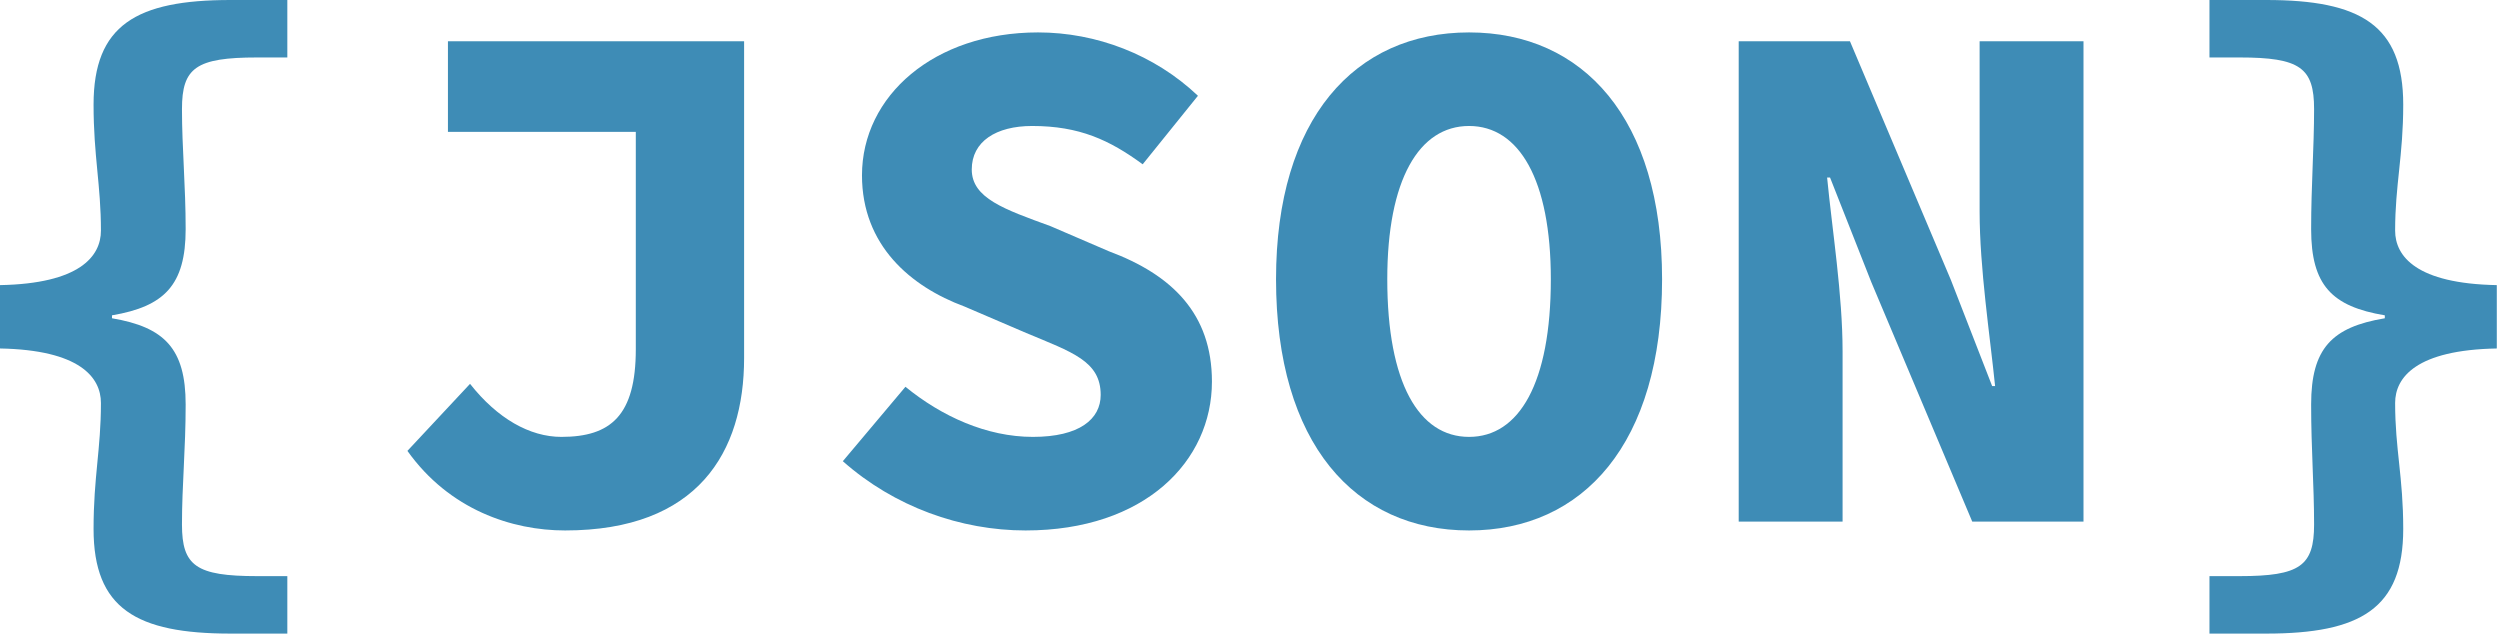 <?xml version="1.0" encoding="UTF-8" standalone="no"?>
<!DOCTYPE svg PUBLIC "-//W3C//DTD SVG 1.1//EN" "http://www.w3.org/Graphics/SVG/1.1/DTD/svg11.dtd">
<svg width="100%" height="100%" viewBox="0 0 509 129" version="1.1" xmlns="http://www.w3.org/2000/svg" xmlns:xlink="http://www.w3.org/1999/xlink" xml:space="preserve" xmlns:serif="http://www.serif.com/" style="fill-rule:evenodd;clip-rule:evenodd;stroke-linejoin:round;stroke-miterlimit:2;">
    <g transform="matrix(1,0,0,1,-572.672,-277.084)">
        <g transform="matrix(150,0,0,150,556.772,383.284)">
            <path d="M0.419,0.152L0.496,0.152L0.496,0.074L0.455,0.074C0.372,0.074 0.353,0.06 0.353,0.004C0.353,-0.05 0.358,-0.098 0.358,-0.159C0.358,-0.235 0.329,-0.264 0.258,-0.276L0.258,-0.28C0.329,-0.292 0.358,-0.321 0.358,-0.397C0.358,-0.456 0.353,-0.507 0.353,-0.56C0.353,-0.616 0.372,-0.63 0.455,-0.63L0.496,-0.63L0.496,-0.708L0.419,-0.708C0.291,-0.708 0.233,-0.674 0.233,-0.566C0.233,-0.496 0.243,-0.457 0.243,-0.395C0.243,-0.36 0.214,-0.323 0.106,-0.321L0.106,-0.235C0.214,-0.233 0.243,-0.196 0.243,-0.161C0.243,-0.098 0.233,-0.061 0.233,0.01C0.233,0.118 0.291,0.152 0.419,0.152Z" style="fill:rgb(62,140,182);fill-rule:nonzero;"/>
        </g>
        <g transform="matrix(150,0,0,150,646.772,383.284)">
            <path d="M0.273,0.012C0.453,0.012 0.516,-0.094 0.516,-0.222L0.516,-0.652L0.114,-0.652L0.114,-0.529L0.369,-0.529L0.369,-0.234C0.369,-0.144 0.335,-0.115 0.268,-0.115C0.225,-0.115 0.181,-0.14 0.144,-0.187L0.059,-0.096C0.116,-0.016 0.201,0.012 0.273,0.012Z" style="fill:rgb(62,140,182);fill-rule:nonzero;"/>
        </g>
        <g transform="matrix(150,0,0,150,736.772,383.284)">
            <path d="M0.298,0.012C0.46,0.012 0.551,-0.082 0.551,-0.19C0.551,-0.282 0.497,-0.335 0.411,-0.367L0.332,-0.401C0.269,-0.424 0.225,-0.439 0.225,-0.478C0.225,-0.516 0.258,-0.537 0.307,-0.537C0.371,-0.537 0.412,-0.518 0.457,-0.485L0.532,-0.578C0.473,-0.634 0.394,-0.664 0.315,-0.664C0.174,-0.664 0.076,-0.578 0.076,-0.47C0.076,-0.375 0.142,-0.319 0.215,-0.292L0.299,-0.256C0.361,-0.23 0.4,-0.218 0.4,-0.172C0.4,-0.139 0.371,-0.115 0.308,-0.115C0.245,-0.115 0.184,-0.143 0.135,-0.183L0.05,-0.082C0.12,-0.02 0.21,0.012 0.298,0.012Z" style="fill:rgb(62,140,182);fill-rule:nonzero;"/>
        </g>
        <g transform="matrix(150,0,0,150,826.772,383.284)">
            <path d="M0.3,0.012C0.455,0.012 0.562,-0.106 0.562,-0.329C0.562,-0.547 0.455,-0.664 0.3,-0.664C0.145,-0.664 0.038,-0.547 0.038,-0.329C0.038,-0.106 0.145,0.012 0.3,0.012ZM0.3,-0.115C0.232,-0.115 0.189,-0.188 0.189,-0.329C0.189,-0.464 0.232,-0.537 0.3,-0.537C0.368,-0.537 0.411,-0.464 0.411,-0.329C0.411,-0.188 0.368,-0.115 0.3,-0.115Z" style="fill:rgb(62,140,182);fill-rule:nonzero;"/>
        </g>
        <g transform="matrix(150,0,0,150,916.772,383.284)">
            <path d="M0.066,-0L0.207,-0L0.207,-0.231C0.207,-0.308 0.193,-0.395 0.186,-0.467L0.19,-0.467L0.246,-0.325L0.383,-0L0.534,-0L0.534,-0.652L0.393,-0.652L0.393,-0.421C0.393,-0.344 0.407,-0.253 0.414,-0.184L0.41,-0.184L0.354,-0.328L0.217,-0.652L0.066,-0.652L0.066,-0Z" style="fill:rgb(62,140,182);fill-rule:nonzero;"/>
        </g>
        <g transform="matrix(150,0,0,150,1006.77,383.284)">
            <path d="M0.105,0.152L0.182,0.152C0.31,0.152 0.368,0.118 0.368,0.01C0.368,-0.061 0.357,-0.098 0.357,-0.161C0.357,-0.196 0.386,-0.233 0.495,-0.235L0.495,-0.321C0.386,-0.323 0.357,-0.36 0.357,-0.395C0.357,-0.457 0.368,-0.496 0.368,-0.566C0.368,-0.674 0.31,-0.708 0.182,-0.708L0.105,-0.708L0.105,-0.63L0.146,-0.63C0.228,-0.63 0.247,-0.616 0.247,-0.56C0.247,-0.507 0.243,-0.456 0.243,-0.397C0.243,-0.321 0.271,-0.292 0.343,-0.28L0.343,-0.276C0.271,-0.264 0.243,-0.235 0.243,-0.159C0.243,-0.098 0.247,-0.05 0.247,0.004C0.247,0.06 0.228,0.074 0.146,0.074L0.105,0.074L0.105,0.152Z" style="fill:rgb(62,140,182);fill-rule:nonzero;"/>
        </g>
    </g>
</svg>

